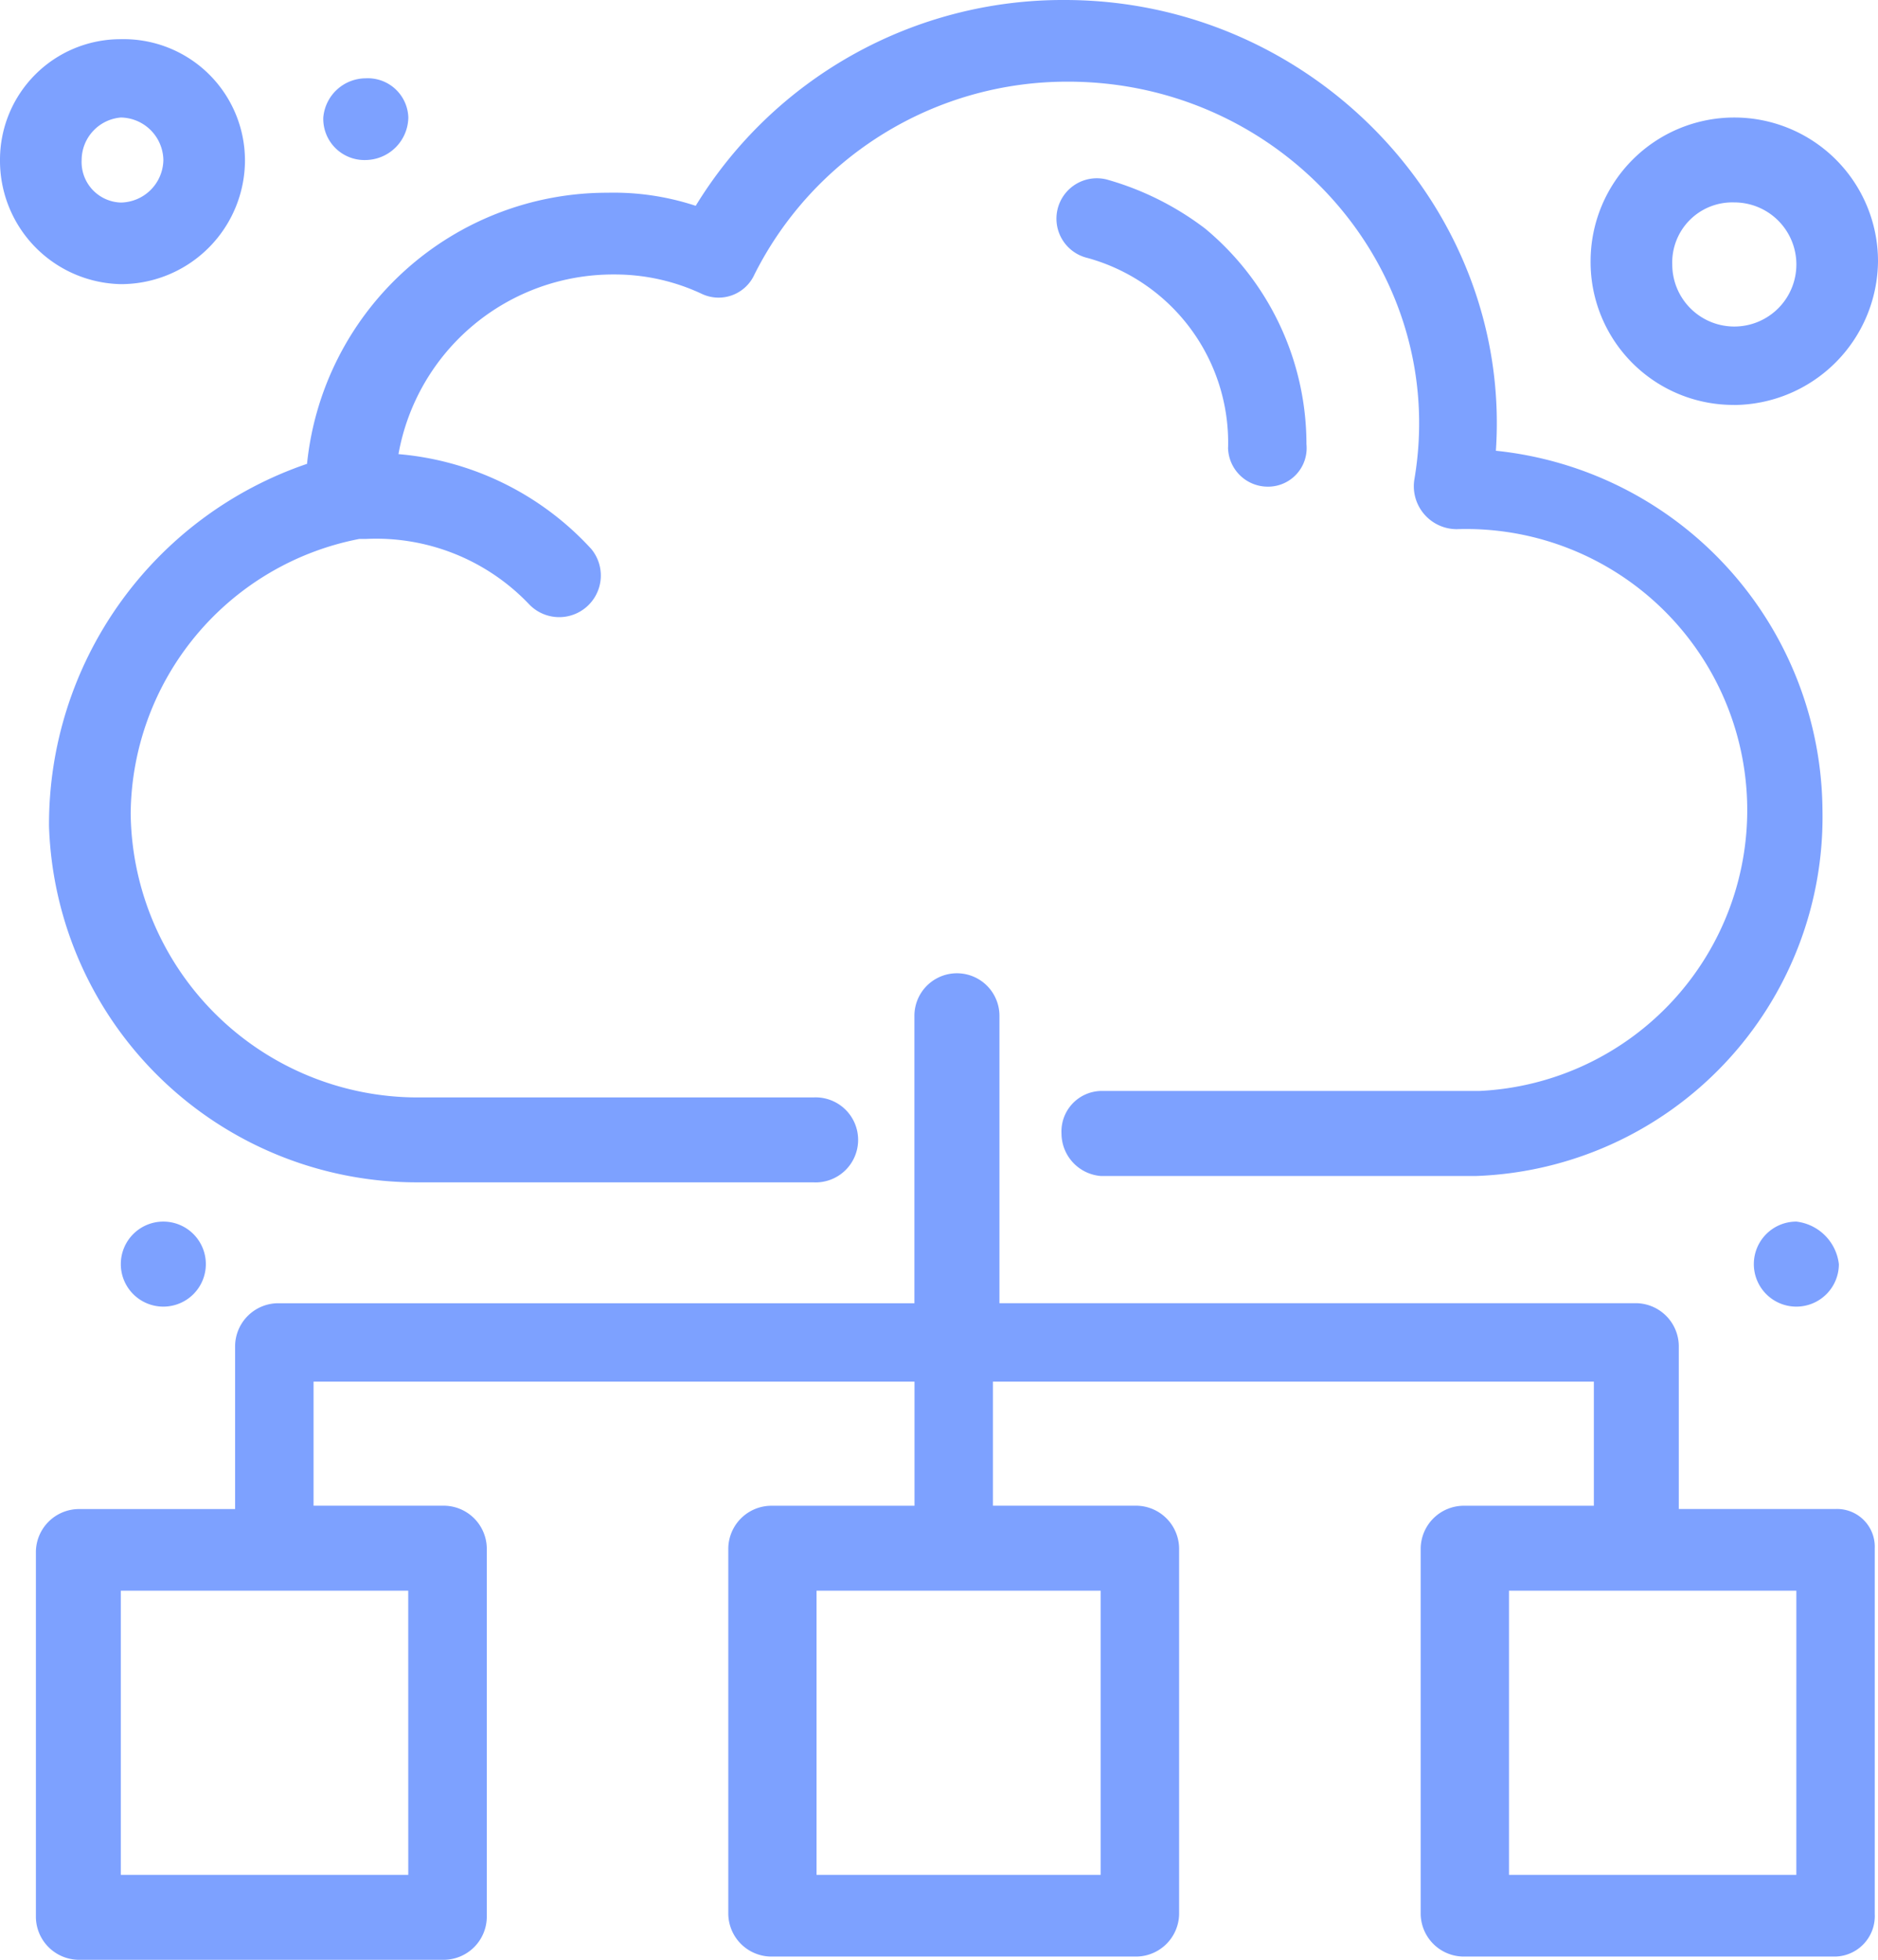 <svg id="Grupo_11469" data-name="Grupo 11469" xmlns="http://www.w3.org/2000/svg" xmlns:xlink="http://www.w3.org/1999/xlink" width="101.598" height="106.015" viewBox="0 0 101.598 106.015">
  <defs>
    <clipPath id="clip-path">
      <rect id="Rectángulo_7532" data-name="Rectángulo 7532" width="101.598" height="106.014" fill="#7da1ff"/>
    </clipPath>
  </defs>
  <g id="Grupo_11468" data-name="Grupo 11468" transform="translate(0 0)" clip-path="url(#clip-path)">
    <path id="Trazado_21489" data-name="Trazado 21489" d="M98.466,59.023h-8.48V50.188a2.339,2.339,0,0,0-2.3-2.3H53.234V32.341a2.3,2.3,0,0,0-4.6,0v15.55H14.184a2.339,2.339,0,0,0-2.3,2.3v8.834H3.407a2.338,2.338,0,0,0-2.3,2.3V81.108a2.339,2.339,0,0,0,2.3,2.3H23.2a2.338,2.338,0,0,0,2.3-2.3V61.143a2.338,2.338,0,0,0-2.3-2.3H16.128V52.132H48.639v6.714H40.865a2.339,2.339,0,0,0-2.3,2.3V80.933a2.338,2.338,0,0,0,2.3,2.3H60.654a2.338,2.338,0,0,0,2.3-2.3V61.143a2.339,2.339,0,0,0-2.3-2.3H52.88V52.132H85.391v6.714H78.323a2.338,2.338,0,0,0-2.3,2.3V80.933a2.336,2.336,0,0,0,2.3,2.3H98.466a2.19,2.19,0,0,0,2.121-2.3V61.143a2.041,2.041,0,0,0-2.121-2.121M21.252,78.812H5.7V63.441h15.55Zm37.458,0H43.339V63.441H58.71Zm37.635,0H80.8V63.441H96.346Z" transform="translate(0.835 22.609)" fill="#7da1ff"/>
    <path id="Trazado_21490" data-name="Trazado 21490" d="M41.888,20.067a2.149,2.149,0,0,0,2.121,2.121,2.087,2.087,0,0,0,2.121-2.3A15.17,15.17,0,0,0,40.651,8.229a15.889,15.889,0,0,0-5.3-2.65,2.185,2.185,0,1,0-1.06,4.239,10.365,10.365,0,0,1,7.6,10.249" transform="translate(24.548 4.138)" fill="#7da1ff"/>
    <path id="Trazado_21491" data-name="Trazado 21491" d="M1.515,44.7a19.92,19.92,0,0,0,19.966,19.26H42.86a2.3,2.3,0,1,0,0-4.593H21.481A15.535,15.535,0,0,1,5.933,44,15.266,15.266,0,0,1,18.3,29.155h.354a11.42,11.42,0,0,1,8.834,3.535,2.252,2.252,0,0,0,3.356-3,15.963,15.963,0,0,0-10.424-5.124,11.794,11.794,0,0,1,11.661-9.718,11.071,11.071,0,0,1,4.77,1.059,2.127,2.127,0,0,0,2.827-1.059A18.924,18.924,0,0,1,56.642,4.418c11.661,0,20.673,10.247,18.731,21.556a2.324,2.324,0,0,0,2.3,2.652,15.208,15.208,0,0,1,1.237,30.39h-20.5a2.191,2.191,0,0,0-2.121,2.3,2.313,2.313,0,0,0,2.121,2.3h20.32A19.433,19.433,0,0,0,97.457,43.82,19.693,19.693,0,0,0,79.789,24.384C80.672,11.309,69.894,0,56.465,0A23.279,23.279,0,0,0,36.5,11.134a14.157,14.157,0,0,0-4.77-.708A16.318,16.318,0,0,0,15.473,25.092,20.6,20.6,0,0,0,1.515,44.7" transform="translate(1.137 0)" fill="#7da1ff"/>
    <path id="Trazado_21492" data-name="Trazado 21492" d="M13.252,7.747A6.564,6.564,0,0,0,6.537,1.21,6.521,6.521,0,0,0,0,7.747a6.676,6.676,0,0,0,6.537,6.714,6.713,6.713,0,0,0,6.716-6.714m-8.836,0a2.314,2.314,0,0,1,2.121-2.3,2.339,2.339,0,0,1,2.3,2.3,2.339,2.339,0,0,1-2.3,2.3,2.191,2.191,0,0,1-2.121-2.3" transform="translate(0 0.91)" fill="#7da1ff"/>
    <path id="Trazado_21493" data-name="Trazado 21493" d="M56.875,19.178A7.843,7.843,0,0,0,64.649,11.4a7.774,7.774,0,1,0-15.548,0,7.728,7.728,0,0,0,7.774,7.774m0-10.955a3.357,3.357,0,1,1-3.356,3.358,3.249,3.249,0,0,1,3.356-3.358" transform="translate(36.949 2.731)" fill="#7da1ff"/>
    <path id="Trazado_21494" data-name="Trazado 21494" d="M12.279,6.837a2.339,2.339,0,0,0,2.3-2.3,2.191,2.191,0,0,0-2.3-2.121,2.315,2.315,0,0,0-2.3,2.121,2.227,2.227,0,0,0,2.3,2.3" transform="translate(7.511 1.82)" fill="#7da1ff"/>
    <path id="Trazado_21495" data-name="Trazado 21495" d="M6.029,37.708a2.3,2.3,0,1,1-2.3,2.3,2.3,2.3,0,0,1,2.3-2.3" transform="translate(2.807 28.375)" fill="#7da1ff"/>
    <path id="Trazado_21496" data-name="Trazado 21496" d="M56.439,37.708a2.3,2.3,0,1,0,2.3,2.3,2.622,2.622,0,0,0-2.3-2.3" transform="translate(40.742 28.375)" fill="#7da1ff"/>
  </g>
</svg>

